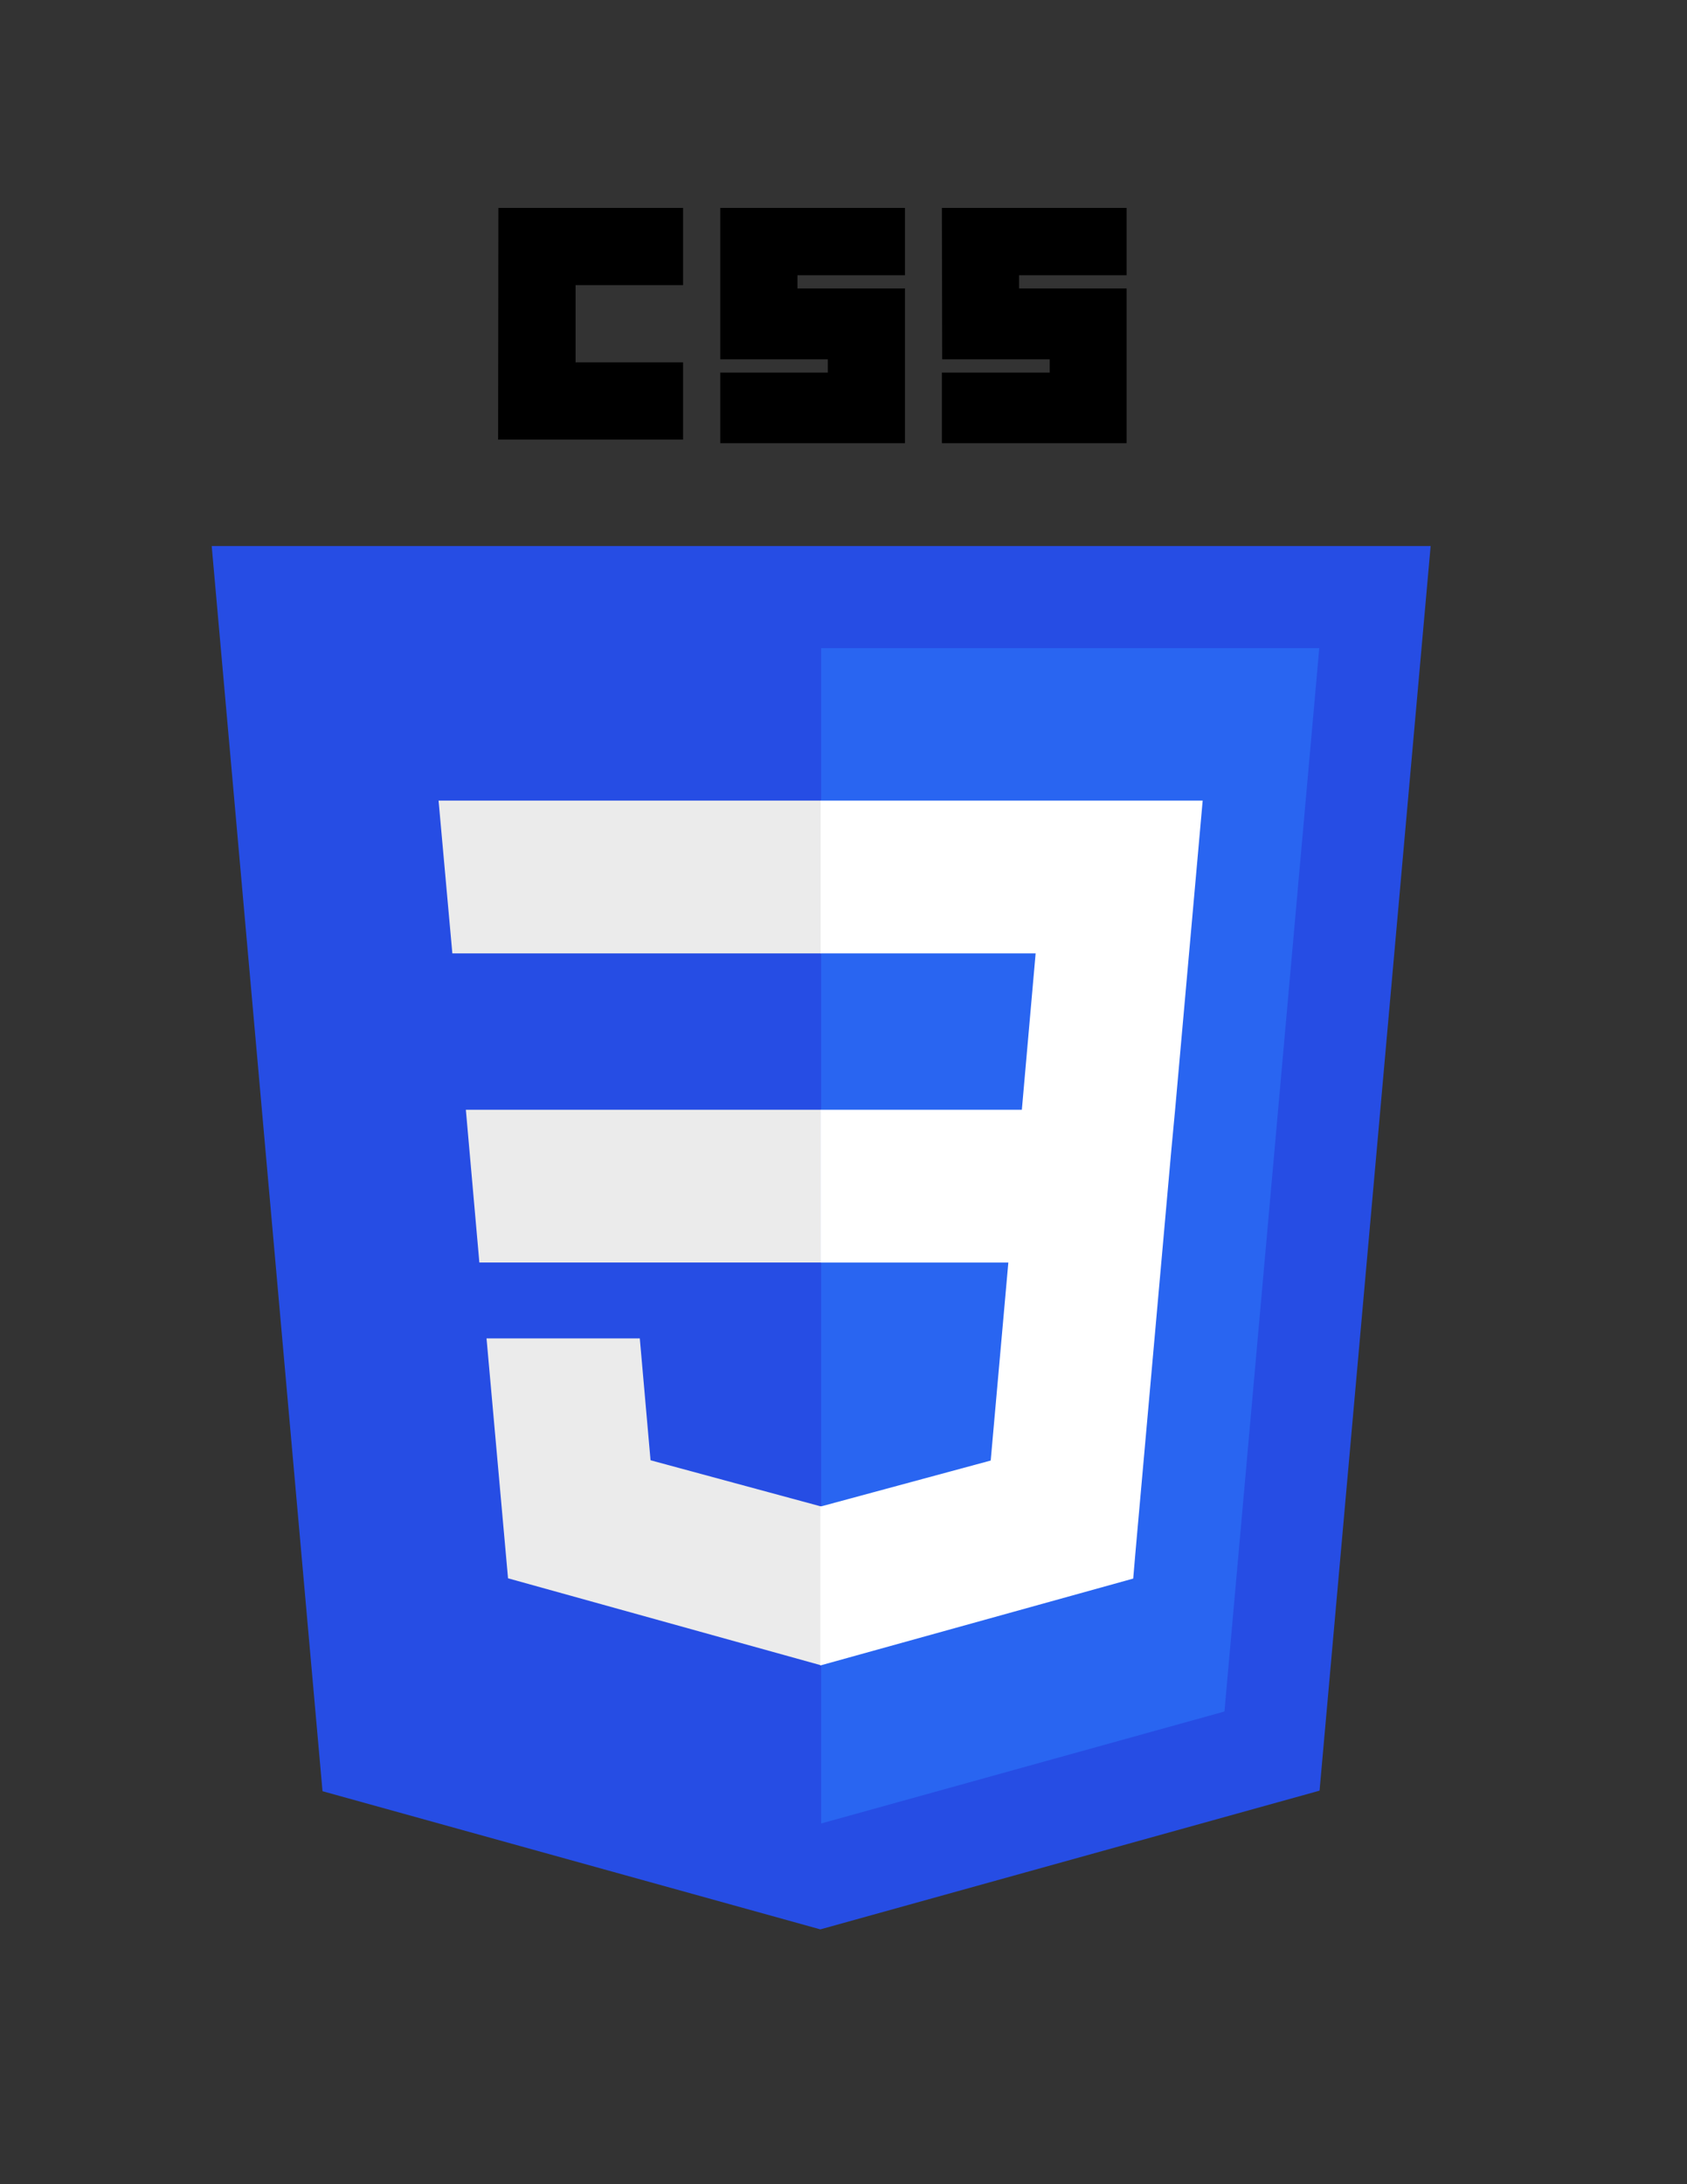 <?xml version="1.0" encoding="utf-8"?>
<!-- Generator: Adobe Illustrator 23.0.1, SVG Export Plug-In . SVG Version: 6.00 Build 0)  -->
<svg version="1.1" id="Layer_1" xmlns="http://www.w3.org/2000/svg" xmlns:xlink="http://www.w3.org/1999/xlink" x="0px" y="0px"
	 viewBox="0 0 612 792" style="enable-background:new 0 0 612 792;" xml:space="preserve">
<rect x="0" y="0" width="612" height="792" fill="#333333" stroke="none"/>
<style type="text/css">
	.st0{fill:#264DE4;}
	.st1{fill:#2965F1;}
	.st2{fill:#EBEBEB;}
	.st3{fill:#FFFFFF;}
</style>
<g>
	<path class="st0" d="M297.6,699.6L117,649.5L76.8,198H519l-40.3,451.3L297.6,699.6L297.6,699.6z"/>
	<path class="st1" d="M444.2,620.6L478.6,235H297.9v426.2L444.2,620.6L444.2,620.6z"/>
	<path class="st2" d="M169,402.4l4.9,55.4h123.9v-55.4L169,402.4L169,402.4z M159.1,290.3l5,55.4h133.8v-55.4H159.1L159.1,290.3z
		 M297.9,546.1l-0.2,0.1L236,529.5l-3.9-44.2h-55.6l7.8,87l113.4,31.5l0.2-0.1L297.9,546.1L297.9,546.1z"/>
	<path d="M180.8,75.4h67v28h-39v28h39v28h-67.1L180.8,75.4L180.8,75.4z M261.3,75.4h67v24.4h-39v4.8h39v56.1h-67v-25.6h39v-4.8h-39
		V75.4L261.3,75.4z M341.7,75.4h67v24.4h-39v4.8h39v56.1h-67v-25.6h39.1v-4.8h-39L341.7,75.4L341.7,75.4z"/>
	<path class="st3" d="M426.3,402.4l10-112.1H297.7v55.4h78l-5,56.7h-73v55.4h68.1l-6.4,71.8l-61.8,16.7v57.6l113.5-31.5l0.8-9.4
		l13-145.7L426.3,402.4L426.3,402.4z"/>
</g>
</svg>
